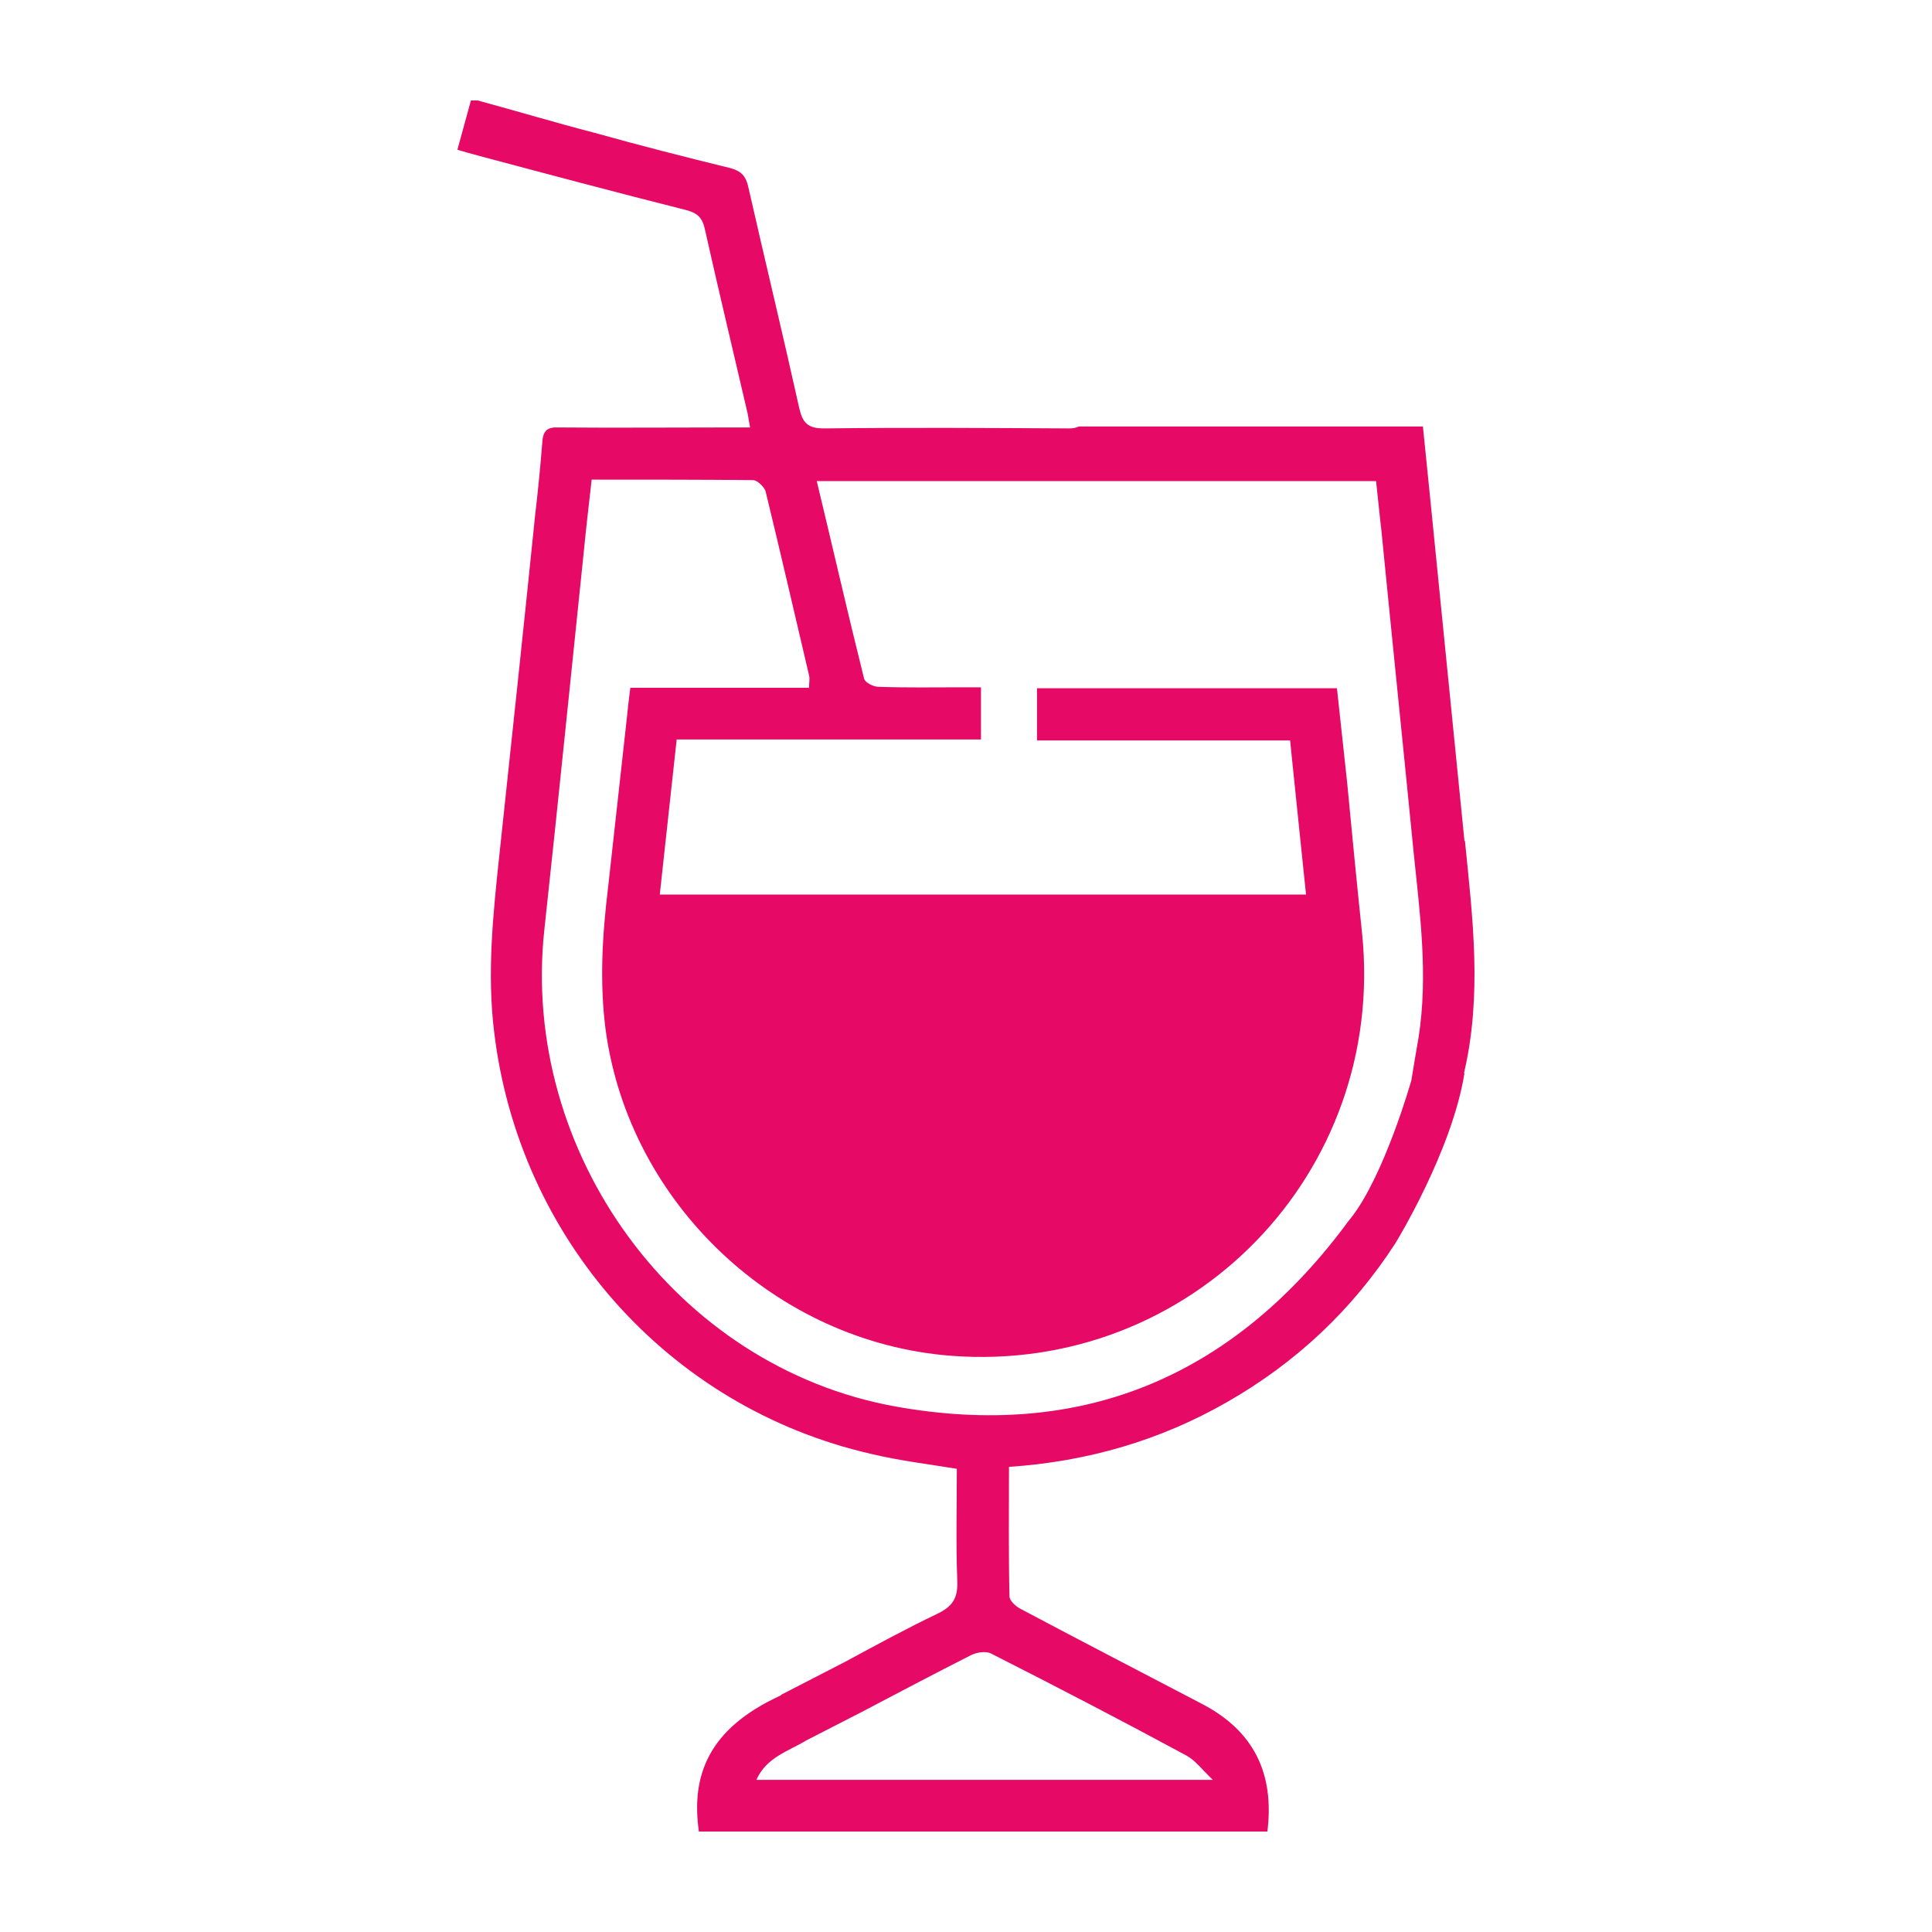 <?xml version="1.0" encoding="utf-8"?>
<!-- Generator: Adobe Illustrator 25.2.3, SVG Export Plug-In . SVG Version: 6.00 Build 0)  -->
<svg version="1.1" id="Layer_1" xmlns="http://www.w3.org/2000/svg" xmlns:xlink="http://www.w3.org/1999/xlink" x="0px" y="0px"
	 viewBox="0 0 40 40" style="enable-background:new 0 0 40 40;" xml:space="preserve">
<style type="text/css">
	.st0{fill:#E60965;}
	.st1{fill:#FFFFFF;}
</style>
<path class="st0" d="M30.33,17.41h-0.01l-0.7-7l-0.16-1.58h-7.13c-0.05,0.03-0.12,0.04-0.2,0.04c-1.69-0.01-3.38-0.02-5.07,0
	c-0.33,0-0.44-0.11-0.51-0.41c-0.34-1.53-0.71-3.06-1.06-4.6c-0.05-0.22-0.15-0.32-0.37-0.38c-0.94-0.23-1.88-0.47-2.81-0.73
	C11.5,2.54,10.7,2.3,9.89,2.08H9.75C9.66,2.41,9.57,2.74,9.47,3.1c0.13,0.04,0.24,0.07,0.35,0.1c1.46,0.39,2.92,0.78,4.39,1.15
	c0.23,0.06,0.33,0.16,0.38,0.38c0.28,1.25,0.58,2.5,0.87,3.75c0.03,0.11,0.04,0.22,0.07,0.37H15.1c-1.18,0-2.35,0.01-3.53,0
	c-0.22-0.01-0.32,0.05-0.34,0.28c-0.04,0.51-0.09,1.02-0.15,1.53c-0.24,2.35-0.49,4.69-0.74,7.03c-0.13,1.22-0.26,2.44-0.11,3.67
	c0.51,4.28,3.61,7.78,7.8,8.74c0.58,0.14,1.17,0.21,1.78,0.31c0,0.78-0.02,1.56,0.01,2.34c0.01,0.34-0.1,0.51-0.41,0.66
	c-0.65,0.31-1.27,0.65-1.92,1l-1.32,0.68v0.01c-1.54,0.7-1.86,1.7-1.7,2.82h11.77c0.15-1.21-0.29-2.08-1.33-2.63
	c-1.26-0.66-2.52-1.31-3.78-1.98c-0.1-0.05-0.23-0.17-0.23-0.26c-0.02-0.88-0.01-1.77-0.01-2.68c1.63-0.11,3.14-0.55,4.53-1.35
	c1.41-0.81,2.57-1.89,3.47-3.28c0,0,1.17-1.9,1.43-3.52h-0.01C30.69,20.6,30.49,19.01,30.33,17.41z M24.57,36.35
	c0.18,0.1,0.32,0.29,0.54,0.5h-9.45c0.21-0.47,0.66-0.59,1.04-0.82l1.15-0.59c0.76-0.4,1.5-0.79,2.25-1.17
	c0.12-0.06,0.3-0.09,0.41-0.04C21.87,34.92,23.22,35.62,24.57,36.35z M29.37,21.48c-0.05,0.29-0.1,0.58-0.15,0.89
	c0,0-0.56,1.98-1.26,2.86c-0.05,0.06-0.09,0.11-0.13,0.17c-2.35,3.12-5.45,4.41-9.29,3.72c-4.55-0.82-7.77-5.26-7.27-9.87
	c0.28-2.58,0.54-5.17,0.81-7.76c0.05-0.52,0.11-1.03,0.17-1.56c1.15,0,2.24,0,3.34,0.01c0.09,0,0.23,0.14,0.26,0.23
	c0.31,1.27,0.6,2.54,0.9,3.81c0.02,0.07,0,0.15,0,0.26h-3.7c-0.03,0.22-0.05,0.42-0.07,0.61c-0.13,1.18-0.26,2.35-0.39,3.52
	c-0.12,0.99-0.18,1.97-0.05,2.96c0.49,3.59,3.53,6.46,7.15,6.74c4.97,0.38,9.02-3.78,8.51-8.75c-0.11-1.04-0.21-2.09-0.31-3.13
	c-0.07-0.65-0.14-1.29-0.21-1.94h-6.21v1.08h5.24c0.11,1.08,0.22,2.13,0.33,3.19H13.66c0.12-1.08,0.23-2.13,0.35-3.21h6.3v-1.08
	h-0.4c-0.57,0-1.15,0.01-1.72-0.01c-0.11,0-0.28-0.09-0.3-0.17c-0.34-1.36-0.65-2.72-0.98-4.09h11.58c0.04,0.35,0.07,0.69,0.11,1.02
	c0.22,2.23,0.45,4.46,0.67,6.69C29.4,18.93,29.57,20.2,29.37,21.48z"/>
</svg>
